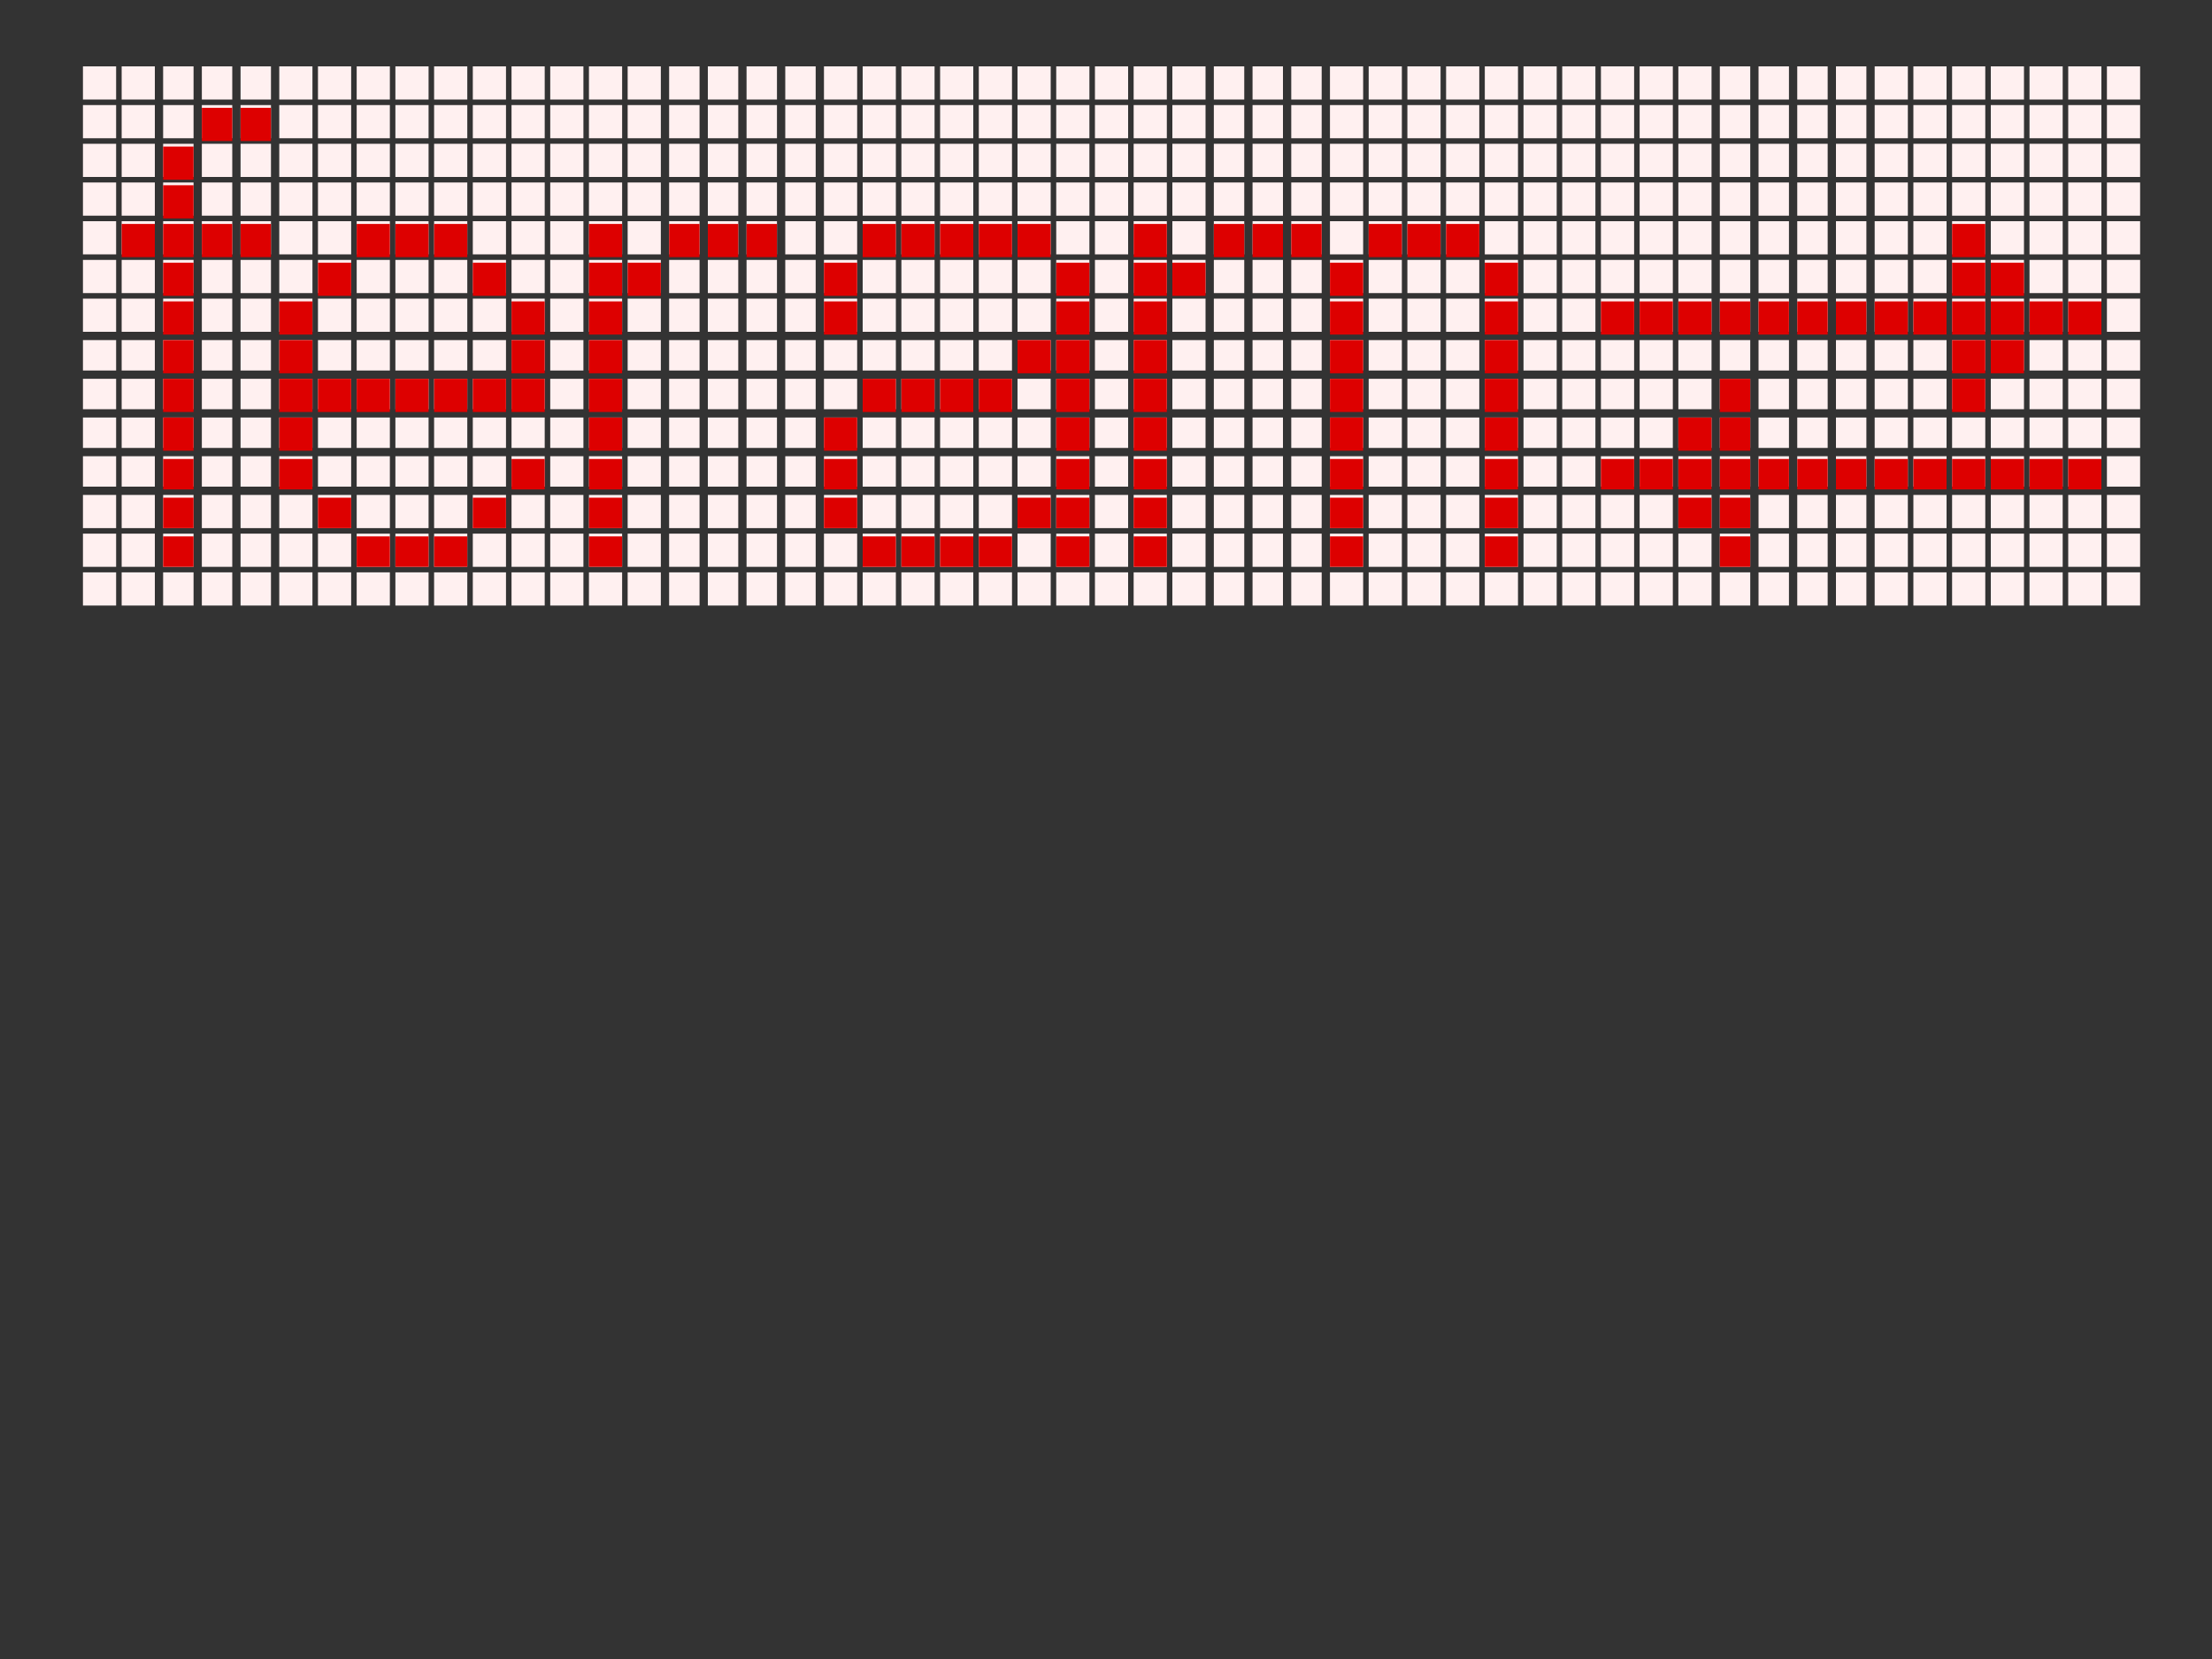<?xml version="1.0" encoding="ascii"?>
<!-- This file is the logo of feram, http://loto.sourceforge.net/feram/ .

     Copyright (C) 2013 AGEHA Inc.

     This program is free software; you can redistribute it and/or modify it
     under the terms of the GNU General Public License as published by the
     Free Software Foundation; either version 3, or (at your option) any later
     version.

     This program is distributed in the hope that it will be useful, but
     WITHOUT ANY WARRANTY; without even the implied warranty of
     MERCHANTABILITY or FITNESS FOR A PARTICULAR PURPOSE.
     See the GNU General Public License for more details.

     You should have received a copy of the GNU General Public License along
     with this program.  If not, see http://www.gnu.org/licenses/ .             -->
<!DOCTYPE svg PUBLIC "-//W3C//DTD SVG 1.1//EN" "http://www.w3.org/Graphics/SVG/1.1/DTD/svg11.dtd">
<svg version="1.1" id="layer_11" xmlns:x="http://ns.adobe.com/Extensibility/1.0/" xmlns:i="http://ns.adobe.com/AdobeIllustrator/10.0/" xmlns:graph="http://ns.adobe.com/Graphs/1.0/"
	 xmlns="http://www.w3.org/2000/svg" xmlns:xlink="http://www.w3.org/1999/xlink" x="0px" y="0px" width="800px" height="600px"
	 viewBox="0 0 800 600" enable-background="new 0 0 800 600" xml:space="preserve">
<rect x="0" y="0" width="800" height="600" fill="#333333" stroke="none"/>
<switch>
	<g i:extraneous="self">
		<rect x="44" y="38" fill="#FFF0F0" width="12" height="12"/>
		<rect x="59" y="38" fill="#FFF0F0" width="11" height="12"/>
		<rect x="73" y="38" fill="#FFF0F0" width="11" height="12"/>
		<rect x="87" y="38" fill="#FFF0F0" width="11" height="12"/>
		<rect x="101" y="38" fill="#FFF0F0" width="12" height="12"/>
		<rect x="115" y="38" fill="#FFF0F0" width="12" height="12"/>
		<rect x="129" y="38" fill="#FFF0F0" width="12" height="12"/>
		<rect x="143" y="38" fill="#FFF0F0" width="12" height="12"/>
		<rect x="157" y="38" fill="#FFF0F0" width="12" height="12"/>
		<rect x="171" y="38" fill="#FFF0F0" width="12" height="12"/>
		<rect x="185" y="38" fill="#FFF0F0" width="12" height="12"/>
		<rect x="199" y="38" fill="#FFF0F0" width="12" height="12"/>
		<rect x="213" y="38" fill="#FFF0F0" width="12" height="12"/>
		<rect x="227" y="38" fill="#FFF0F0" width="12" height="12"/>
		<rect x="242" y="38" fill="#FFF0F0" width="11" height="12"/>
		<rect x="256" y="38" fill="#FFF0F0" width="11" height="12"/>
		<rect x="270" y="38" fill="#FFF0F0" width="11" height="12"/>
		<rect x="284" y="38" fill="#FFF0F0" width="11" height="12"/>
		<rect x="298" y="38" fill="#FFF0F0" width="12" height="12"/>
		<rect x="312" y="38" fill="#FFF0F0" width="12" height="12"/>
		<rect x="326" y="38" fill="#FFF0F0" width="12" height="12"/>
		<rect x="340" y="38" fill="#FFF0F0" width="12" height="12"/>
		<rect x="354" y="38" fill="#FFF0F0" width="12" height="12"/>
		<rect x="368" y="38" fill="#FFF0F0" width="12" height="12"/>
		<rect x="382" y="38" fill="#FFF0F0" width="12" height="12"/>
		<rect x="396" y="38" fill="#FFF0F0" width="12" height="12"/>
		<rect x="410" y="38" fill="#FFF0F0" width="12" height="12"/>
		<rect x="424" y="38" fill="#FFF0F0" width="12" height="12"/>
		<rect x="439" y="38" fill="#FFF0F0" width="11" height="12"/>
		<rect x="453" y="38" fill="#FFF0F0" width="11" height="12"/>
		<rect x="467" y="38" fill="#FFF0F0" width="11" height="12"/>
		<rect x="481" y="38" fill="#FFF0F0" width="12" height="12"/>
		<rect x="495" y="38" fill="#FFF0F0" width="12" height="12"/>
		<rect x="509" y="38" fill="#FFF0F0" width="12" height="12"/>
		<rect x="523" y="38" fill="#FFF0F0" width="12" height="12"/>
		<rect x="537" y="38" fill="#FFF0F0" width="12" height="12"/>
		<rect x="551" y="38" fill="#FFF0F0" width="12" height="12"/>
		<rect x="565" y="38" fill="#FFF0F0" width="12" height="12"/>
		<rect x="579" y="38" fill="#FFF0F0" width="12" height="12"/>
		<rect x="44" y="52" fill="#FFF0F0" width="12" height="12"/>
		<rect x="59" y="52" fill="#FFF0F0" width="11" height="12"/>
		<rect x="73" y="52" fill="#FFF0F0" width="11" height="12"/>
		<rect x="87" y="52" fill="#FFF0F0" width="11" height="12"/>
		<rect x="101" y="52" fill="#FFF0F0" width="12" height="12"/>
		<rect x="115" y="52" fill="#FFF0F0" width="12" height="12"/>
		<rect x="129" y="52" fill="#FFF0F0" width="12" height="12"/>
		<rect x="143" y="52" fill="#FFF0F0" width="12" height="12"/>
		<rect x="157" y="52" fill="#FFF0F0" width="12" height="12"/>
		<rect x="171" y="52" fill="#FFF0F0" width="12" height="12"/>
		<rect x="185" y="52" fill="#FFF0F0" width="12" height="12"/>
		<rect x="199" y="52" fill="#FFF0F0" width="12" height="12"/>
		<rect x="213" y="52" fill="#FFF0F0" width="12" height="12"/>
		<rect x="227" y="52" fill="#FFF0F0" width="12" height="12"/>
		<rect x="242" y="52" fill="#FFF0F0" width="11" height="12"/>
		<rect x="256" y="52" fill="#FFF0F0" width="11" height="12"/>
		<rect x="270" y="52" fill="#FFF0F0" width="11" height="12"/>
		<rect x="284" y="52" fill="#FFF0F0" width="11" height="12"/>
		<rect x="298" y="52" fill="#FFF0F0" width="12" height="12"/>
		<rect x="312" y="52" fill="#FFF0F0" width="12" height="12"/>
		<rect x="326" y="52" fill="#FFF0F0" width="12" height="12"/>
		<rect x="340" y="52" fill="#FFF0F0" width="12" height="12"/>
		<rect x="354" y="52" fill="#FFF0F0" width="12" height="12"/>
		<rect x="368" y="52" fill="#FFF0F0" width="12" height="12"/>
		<rect x="382" y="52" fill="#FFF0F0" width="12" height="12"/>
		<rect x="396" y="52" fill="#FFF0F0" width="12" height="12"/>
		<rect x="410" y="52" fill="#FFF0F0" width="12" height="12"/>
		<rect x="424" y="52" fill="#FFF0F0" width="12" height="12"/>
		<rect x="439" y="52" fill="#FFF0F0" width="11" height="12"/>
		<rect x="453" y="52" fill="#FFF0F0" width="11" height="12"/>
		<rect x="467" y="52" fill="#FFF0F0" width="11" height="12"/>
		<rect x="481" y="52" fill="#FFF0F0" width="12" height="12"/>
		<rect x="495" y="52" fill="#FFF0F0" width="12" height="12"/>
		<rect x="509" y="52" fill="#FFF0F0" width="12" height="12"/>
		<rect x="523" y="52" fill="#FFF0F0" width="12" height="12"/>
		<rect x="537" y="52" fill="#FFF0F0" width="12" height="12"/>
		<rect x="551" y="52" fill="#FFF0F0" width="12" height="12"/>
		<rect x="565" y="52" fill="#FFF0F0" width="12" height="12"/>
		<rect x="579" y="52" fill="#FFF0F0" width="12" height="12"/>
		<rect x="44" y="66" fill="#FFF0F0" width="12" height="12"/>
		<rect x="59" y="66" fill="#FFF0F0" width="11" height="12"/>
		<rect x="73" y="66" fill="#FFF0F0" width="11" height="12"/>
		<rect x="87" y="66" fill="#FFF0F0" width="11" height="12"/>
		<rect x="101" y="66" fill="#FFF0F0" width="12" height="12"/>
		<rect x="115" y="66" fill="#FFF0F0" width="12" height="12"/>
		<rect x="129" y="66" fill="#FFF0F0" width="12" height="12"/>
		<rect x="143" y="66" fill="#FFF0F0" width="12" height="12"/>
		<rect x="157" y="66" fill="#FFF0F0" width="12" height="12"/>
		<rect x="171" y="66" fill="#FFF0F0" width="12" height="12"/>
		<rect x="185" y="66" fill="#FFF0F0" width="12" height="12"/>
		<rect x="199" y="66" fill="#FFF0F0" width="12" height="12"/>
		<rect x="213" y="66" fill="#FFF0F0" width="12" height="12"/>
		<rect x="227" y="66" fill="#FFF0F0" width="12" height="12"/>
		<rect x="242" y="66" fill="#FFF0F0" width="11" height="12"/>
		<rect x="256" y="66" fill="#FFF0F0" width="11" height="12"/>
		<rect x="270" y="66" fill="#FFF0F0" width="11" height="12"/>
		<rect x="284" y="66" fill="#FFF0F0" width="11" height="12"/>
		<rect x="298" y="66" fill="#FFF0F0" width="12" height="12"/>
		<rect x="312" y="66" fill="#FFF0F0" width="12" height="12"/>
		<rect x="326" y="66" fill="#FFF0F0" width="12" height="12"/>
		<rect x="340" y="66" fill="#FFF0F0" width="12" height="12"/>
		<rect x="354" y="66" fill="#FFF0F0" width="12" height="12"/>
		<rect x="368" y="66" fill="#FFF0F0" width="12" height="12"/>
		<rect x="382" y="66" fill="#FFF0F0" width="12" height="12"/>
		<rect x="396" y="66" fill="#FFF0F0" width="12" height="12"/>
		<rect x="410" y="66" fill="#FFF0F0" width="12" height="12"/>
		<rect x="424" y="66" fill="#FFF0F0" width="12" height="12"/>
		<rect x="439" y="66" fill="#FFF0F0" width="11" height="12"/>
		<rect x="453" y="66" fill="#FFF0F0" width="11" height="12"/>
		<rect x="467" y="66" fill="#FFF0F0" width="11" height="12"/>
		<rect x="481" y="66" fill="#FFF0F0" width="12" height="12"/>
		<rect x="495" y="66" fill="#FFF0F0" width="12" height="12"/>
		<rect x="509" y="66" fill="#FFF0F0" width="12" height="12"/>
		<rect x="523" y="66" fill="#FFF0F0" width="12" height="12"/>
		<rect x="537" y="66" fill="#FFF0F0" width="12" height="12"/>
		<rect x="551" y="66" fill="#FFF0F0" width="12" height="12"/>
		<rect x="565" y="66" fill="#FFF0F0" width="12" height="12"/>
		<rect x="579" y="66" fill="#FFF0F0" width="12" height="12"/>
		<rect x="44" y="80" fill="#FFF0F0" width="12" height="12"/>
		<rect x="59" y="80" fill="#FFF0F0" width="11" height="12"/>
		<rect x="73" y="80" fill="#FFF0F0" width="11" height="12"/>
		<rect x="87" y="80" fill="#FFF0F0" width="11" height="12"/>
		<rect x="101" y="80" fill="#FFF0F0" width="12" height="12"/>
		<rect x="115" y="80" fill="#FFF0F0" width="12" height="12"/>
		<rect x="129" y="80" fill="#FFF0F0" width="12" height="12"/>
		<rect x="143" y="80" fill="#FFF0F0" width="12" height="12"/>
		<rect x="157" y="80" fill="#FFF0F0" width="12" height="12"/>
		<rect x="171" y="80" fill="#FFF0F0" width="12" height="12"/>
		<rect x="185" y="80" fill="#FFF0F0" width="12" height="12"/>
		<rect x="199" y="80" fill="#FFF0F0" width="12" height="12"/>
		<rect x="213" y="80" fill="#FFF0F0" width="12" height="12"/>
		<rect x="227" y="80" fill="#FFF0F0" width="12" height="12"/>
		<rect x="242" y="80" fill="#FFF0F0" width="11" height="12"/>
		<rect x="256" y="80" fill="#FFF0F0" width="11" height="12"/>
		<rect x="270" y="80" fill="#FFF0F0" width="11" height="12"/>
		<rect x="284" y="80" fill="#FFF0F0" width="11" height="12"/>
		<rect x="298" y="80" fill="#FFF0F0" width="12" height="12"/>
		<rect x="312" y="80" fill="#FFF0F0" width="12" height="12"/>
		<rect x="326" y="80" fill="#FFF0F0" width="12" height="12"/>
		<rect x="340" y="80" fill="#FFF0F0" width="12" height="12"/>
		<rect x="354" y="80" fill="#FFF0F0" width="12" height="12"/>
		<rect x="368" y="80" fill="#FFF0F0" width="12" height="12"/>
		<rect x="382" y="80" fill="#FFF0F0" width="12" height="12"/>
		<rect x="396" y="80" fill="#FFF0F0" width="12" height="12"/>
		<rect x="410" y="80" fill="#FFF0F0" width="12" height="12"/>
		<rect x="424" y="80" fill="#FFF0F0" width="12" height="12"/>
		<rect x="439" y="80" fill="#FFF0F0" width="11" height="12"/>
		<rect x="453" y="80" fill="#FFF0F0" width="11" height="12"/>
		<rect x="467" y="80" fill="#FFF0F0" width="11" height="12"/>
		<rect x="481" y="80" fill="#FFF0F0" width="12" height="12"/>
		<rect x="495" y="80" fill="#FFF0F0" width="12" height="12"/>
		<rect x="509" y="80" fill="#FFF0F0" width="12" height="12"/>
		<rect x="523" y="80" fill="#FFF0F0" width="12" height="12"/>
		<rect x="537" y="80" fill="#FFF0F0" width="12" height="12"/>
		<rect x="551" y="80" fill="#FFF0F0" width="12" height="12"/>
		<rect x="565" y="80" fill="#FFF0F0" width="12" height="12"/>
		<rect x="579" y="80" fill="#FFF0F0" width="12" height="12"/>
		<rect x="44" y="94" fill="#FFF0F0" width="12" height="12"/>
		<rect x="59" y="94" fill="#FFF0F0" width="11" height="12"/>
		<rect x="73" y="94" fill="#FFF0F0" width="11" height="12"/>
		<rect x="87" y="94" fill="#FFF0F0" width="11" height="12"/>
		<rect x="101" y="94" fill="#FFF0F0" width="12" height="12"/>
		<rect x="115" y="94" fill="#FFF0F0" width="12" height="12"/>
		<rect x="129" y="94" fill="#FFF0F0" width="12" height="12"/>
		<rect x="143" y="94" fill="#FFF0F0" width="12" height="12"/>
		<rect x="157" y="94" fill="#FFF0F0" width="12" height="12"/>
		<rect x="171" y="94" fill="#FFF0F0" width="12" height="12"/>
		<rect x="185" y="94" fill="#FFF0F0" width="12" height="12"/>
		<rect x="199" y="94" fill="#FFF0F0" width="12" height="12"/>
		<rect x="213" y="94" fill="#FFF0F0" width="12" height="12"/>
		<rect x="227" y="94" fill="#FFF0F0" width="12" height="12"/>
		<rect x="242" y="94" fill="#FFF0F0" width="11" height="12"/>
		<rect x="256" y="94" fill="#FFF0F0" width="11" height="12"/>
		<rect x="270" y="94" fill="#FFF0F0" width="11" height="12"/>
		<rect x="284" y="94" fill="#FFF0F0" width="11" height="12"/>
		<rect x="298" y="94" fill="#FFF0F0" width="12" height="12"/>
		<rect x="312" y="94" fill="#FFF0F0" width="12" height="12"/>
		<rect x="326" y="94" fill="#FFF0F0" width="12" height="12"/>
		<rect x="340" y="94" fill="#FFF0F0" width="12" height="12"/>
		<rect x="354" y="94" fill="#FFF0F0" width="12" height="12"/>
		<rect x="368" y="94" fill="#FFF0F0" width="12" height="12"/>
		<rect x="382" y="94" fill="#FFF0F0" width="12" height="12"/>
		<rect x="396" y="94" fill="#FFF0F0" width="12" height="12"/>
		<rect x="410" y="94" fill="#FFF0F0" width="12" height="12"/>
		<rect x="424" y="94" fill="#FFF0F0" width="12" height="12"/>
		<rect x="439" y="94" fill="#FFF0F0" width="11" height="12"/>
		<rect x="453" y="94" fill="#FFF0F0" width="11" height="12"/>
		<rect x="467" y="94" fill="#FFF0F0" width="11" height="12"/>
		<rect x="481" y="94" fill="#FFF0F0" width="12" height="12"/>
		<rect x="495" y="94" fill="#FFF0F0" width="12" height="12"/>
		<rect x="509" y="94" fill="#FFF0F0" width="12" height="12"/>
		<rect x="523" y="94" fill="#FFF0F0" width="12" height="12"/>
		<rect x="537" y="94" fill="#FFF0F0" width="12" height="12"/>
		<rect x="551" y="94" fill="#FFF0F0" width="12" height="12"/>
		<rect x="565" y="94" fill="#FFF0F0" width="12" height="12"/>
		<rect x="579" y="94" fill="#FFF0F0" width="12" height="12"/>
		<rect x="44" y="108" fill="#FFF0F0" width="12" height="12"/>
		<rect x="59" y="108" fill="#FFF0F0" width="11" height="12"/>
		<rect x="73" y="108" fill="#FFF0F0" width="11" height="12"/>
		<rect x="87" y="108" fill="#FFF0F0" width="11" height="12"/>
		<rect x="101" y="108" fill="#FFF0F0" width="12" height="12"/>
		<rect x="115" y="108" fill="#FFF0F0" width="12" height="12"/>
		<rect x="129" y="108" fill="#FFF0F0" width="12" height="12"/>
		<rect x="143" y="108" fill="#FFF0F0" width="12" height="12"/>
		<rect x="157" y="108" fill="#FFF0F0" width="12" height="12"/>
		<rect x="171" y="108" fill="#FFF0F0" width="12" height="12"/>
		<rect x="185" y="108" fill="#FFF0F0" width="12" height="12"/>
		<rect x="199" y="108" fill="#FFF0F0" width="12" height="12"/>
		<rect x="213" y="108" fill="#FFF0F0" width="12" height="12"/>
		<rect x="227" y="108" fill="#FFF0F0" width="12" height="12"/>
		<rect x="242" y="108" fill="#FFF0F0" width="11" height="12"/>
		<rect x="256" y="108" fill="#FFF0F0" width="11" height="12"/>
		<rect x="270" y="108" fill="#FFF0F0" width="11" height="12"/>
		<rect x="284" y="108" fill="#FFF0F0" width="11" height="12"/>
		<rect x="298" y="108" fill="#FFF0F0" width="12" height="12"/>
		<rect x="312" y="108" fill="#FFF0F0" width="12" height="12"/>
		<rect x="326" y="108" fill="#FFF0F0" width="12" height="12"/>
		<rect x="340" y="108" fill="#FFF0F0" width="12" height="12"/>
		<rect x="354" y="108" fill="#FFF0F0" width="12" height="12"/>
		<rect x="368" y="108" fill="#FFF0F0" width="12" height="12"/>
		<rect x="382" y="108" fill="#FFF0F0" width="12" height="12"/>
		<rect x="396" y="108" fill="#FFF0F0" width="12" height="12"/>
		<rect x="410" y="108" fill="#FFF0F0" width="12" height="12"/>
		<rect x="424" y="108" fill="#FFF0F0" width="12" height="12"/>
		<rect x="439" y="108" fill="#FFF0F0" width="11" height="12"/>
		<rect x="453" y="108" fill="#FFF0F0" width="11" height="12"/>
		<rect x="467" y="108" fill="#FFF0F0" width="11" height="12"/>
		<rect x="481" y="108" fill="#FFF0F0" width="12" height="12"/>
		<rect x="495" y="108" fill="#FFF0F0" width="12" height="12"/>
		<rect x="509" y="108" fill="#FFF0F0" width="12" height="12"/>
		<rect x="523" y="108" fill="#FFF0F0" width="12" height="12"/>
		<rect x="537" y="108" fill="#FFF0F0" width="12" height="12"/>
		<rect x="551" y="108" fill="#FFF0F0" width="12" height="12"/>
		<rect x="565" y="108" fill="#FFF0F0" width="12" height="12"/>
		<rect x="579" y="108" fill="#FFF0F0" width="12" height="12"/>
		<rect x="44" y="123" fill="#FFF0F0" width="12" height="11"/>
		<rect x="59" y="123" fill="#FFF0F0" width="11" height="11"/>
		<rect x="73" y="123" fill="#FFF0F0" width="11" height="11"/>
		<rect x="87" y="123" fill="#FFF0F0" width="11" height="11"/>
		<rect x="101" y="123" fill="#FFF0F0" width="12" height="11"/>
		<rect x="115" y="123" fill="#FFF0F0" width="12" height="11"/>
		<rect x="129" y="123" fill="#FFF0F0" width="12" height="11"/>
		<rect x="143" y="123" fill="#FFF0F0" width="12" height="11"/>
		<rect x="157" y="123" fill="#FFF0F0" width="12" height="11"/>
		<rect x="171" y="123" fill="#FFF0F0" width="12" height="11"/>
		<rect x="185" y="123" fill="#FFF0F0" width="12" height="11"/>
		<rect x="199" y="123" fill="#FFF0F0" width="12" height="11"/>
		<rect x="213" y="123" fill="#FFF0F0" width="12" height="11"/>
		<rect x="227" y="123" fill="#FFF0F0" width="12" height="11"/>
		<rect x="242" y="123" fill="#FFF0F0" width="11" height="11"/>
		<rect x="256" y="123" fill="#FFF0F0" width="11" height="11"/>
		<rect x="270" y="123" fill="#FFF0F0" width="11" height="11"/>
		<rect x="284" y="123" fill="#FFF0F0" width="11" height="11"/>
		<rect x="298" y="123" fill="#FFF0F0" width="12" height="11"/>
		<rect x="312" y="123" fill="#FFF0F0" width="12" height="11"/>
		<rect x="326" y="123" fill="#FFF0F0" width="12" height="11"/>
		<rect x="340" y="123" fill="#FFF0F0" width="12" height="11"/>
		<rect x="354" y="123" fill="#FFF0F0" width="12" height="11"/>
		<rect x="368" y="123" fill="#FFF0F0" width="12" height="11"/>
		<rect x="382" y="123" fill="#FFF0F0" width="12" height="11"/>
		<rect x="396" y="123" fill="#FFF0F0" width="12" height="11"/>
		<rect x="410" y="123" fill="#FFF0F0" width="12" height="11"/>
		<rect x="424" y="123" fill="#FFF0F0" width="12" height="11"/>
		<rect x="439" y="123" fill="#FFF0F0" width="11" height="11"/>
		<rect x="453" y="123" fill="#FFF0F0" width="11" height="11"/>
		<rect x="467" y="123" fill="#FFF0F0" width="11" height="11"/>
		<rect x="481" y="123" fill="#FFF0F0" width="12" height="11"/>
		<rect x="495" y="123" fill="#FFF0F0" width="12" height="11"/>
		<rect x="509" y="123" fill="#FFF0F0" width="12" height="11"/>
		<rect x="523" y="123" fill="#FFF0F0" width="12" height="11"/>
		<rect x="537" y="123" fill="#FFF0F0" width="12" height="11"/>
		<rect x="551" y="123" fill="#FFF0F0" width="12" height="11"/>
		<rect x="565" y="123" fill="#FFF0F0" width="12" height="11"/>
		<rect x="579" y="123" fill="#FFF0F0" width="12" height="11"/>
		<rect x="44" y="137" fill="#FFF0F0" width="12" height="11"/>
		<rect x="59" y="137" fill="#FFF0F0" width="11" height="11"/>
		<rect x="73" y="137" fill="#FFF0F0" width="11" height="11"/>
		<rect x="87" y="137" fill="#FFF0F0" width="11" height="11"/>
		<rect x="101" y="137" fill="#FFF0F0" width="12" height="11"/>
		<rect x="115" y="137" fill="#FFF0F0" width="12" height="11"/>
		<rect x="129" y="137" fill="#FFF0F0" width="12" height="11"/>
		<rect x="143" y="137" fill="#FFF0F0" width="12" height="11"/>
		<rect x="157" y="137" fill="#FFF0F0" width="12" height="11"/>
		<rect x="171" y="137" fill="#FFF0F0" width="12" height="11"/>
		<rect x="185" y="137" fill="#FFF0F0" width="12" height="11"/>
		<rect x="199" y="137" fill="#FFF0F0" width="12" height="11"/>
		<rect x="213" y="137" fill="#FFF0F0" width="12" height="11"/>
		<rect x="227" y="137" fill="#FFF0F0" width="12" height="11"/>
		<rect x="242" y="137" fill="#FFF0F0" width="11" height="11"/>
		<rect x="256" y="137" fill="#FFF0F0" width="11" height="11"/>
		<rect x="270" y="137" fill="#FFF0F0" width="11" height="11"/>
		<rect x="284" y="137" fill="#FFF0F0" width="11" height="11"/>
		<rect x="298" y="137" fill="#FFF0F0" width="12" height="11"/>
		<rect x="312" y="137" fill="#FFF0F0" width="12" height="11"/>
		<rect x="326" y="137" fill="#FFF0F0" width="12" height="11"/>
		<rect x="340" y="137" fill="#FFF0F0" width="12" height="11"/>
		<rect x="354" y="137" fill="#FFF0F0" width="12" height="11"/>
		<rect x="368" y="137" fill="#FFF0F0" width="12" height="11"/>
		<rect x="382" y="137" fill="#FFF0F0" width="12" height="11"/>
		<rect x="396" y="137" fill="#FFF0F0" width="12" height="11"/>
		<rect x="410" y="137" fill="#FFF0F0" width="12" height="11"/>
		<rect x="424" y="137" fill="#FFF0F0" width="12" height="11"/>
		<rect x="439" y="137" fill="#FFF0F0" width="11" height="11"/>
		<rect x="453" y="137" fill="#FFF0F0" width="11" height="11"/>
		<rect x="467" y="137" fill="#FFF0F0" width="11" height="11"/>
		<rect x="481" y="137" fill="#FFF0F0" width="12" height="11"/>
		<rect x="495" y="137" fill="#FFF0F0" width="12" height="11"/>
		<rect x="509" y="137" fill="#FFF0F0" width="12" height="11"/>
		<rect x="523" y="137" fill="#FFF0F0" width="12" height="11"/>
		<rect x="537" y="137" fill="#FFF0F0" width="12" height="11"/>
		<rect x="551" y="137" fill="#FFF0F0" width="12" height="11"/>
		<rect x="565" y="137" fill="#FFF0F0" width="12" height="11"/>
		<rect x="579" y="137" fill="#FFF0F0" width="12" height="11"/>
		<rect x="44" y="151" fill="#FFF0F0" width="12" height="11"/>
		<rect x="59" y="151" fill="#FFF0F0" width="11" height="11"/>
		<rect x="73" y="151" fill="#FFF0F0" width="11" height="11"/>
		<rect x="87" y="151" fill="#FFF0F0" width="11" height="11"/>
		<rect x="101" y="151" fill="#FFF0F0" width="12" height="11"/>
		<rect x="115" y="151" fill="#FFF0F0" width="12" height="11"/>
		<rect x="129" y="151" fill="#FFF0F0" width="12" height="11"/>
		<rect x="143" y="151" fill="#FFF0F0" width="12" height="11"/>
		<rect x="157" y="151" fill="#FFF0F0" width="12" height="11"/>
		<rect x="171" y="151" fill="#FFF0F0" width="12" height="11"/>
		<rect x="185" y="151" fill="#FFF0F0" width="12" height="11"/>
		<rect x="199" y="151" fill="#FFF0F0" width="12" height="11"/>
		<rect x="213" y="151" fill="#FFF0F0" width="12" height="11"/>
		<rect x="227" y="151" fill="#FFF0F0" width="12" height="11"/>
		<rect x="242" y="151" fill="#FFF0F0" width="11" height="11"/>
		<rect x="256" y="151" fill="#FFF0F0" width="11" height="11"/>
		<rect x="270" y="151" fill="#FFF0F0" width="11" height="11"/>
		<rect x="284" y="151" fill="#FFF0F0" width="11" height="11"/>
		<rect x="298" y="151" fill="#FFF0F0" width="12" height="11"/>
		<rect x="312" y="151" fill="#FFF0F0" width="12" height="11"/>
		<rect x="326" y="151" fill="#FFF0F0" width="12" height="11"/>
		<rect x="340" y="151" fill="#FFF0F0" width="12" height="11"/>
		<rect x="354" y="151" fill="#FFF0F0" width="12" height="11"/>
		<rect x="368" y="151" fill="#FFF0F0" width="12" height="11"/>
		<rect x="382" y="151" fill="#FFF0F0" width="12" height="11"/>
		<rect x="396" y="151" fill="#FFF0F0" width="12" height="11"/>
		<rect x="410" y="151" fill="#FFF0F0" width="12" height="11"/>
		<rect x="424" y="151" fill="#FFF0F0" width="12" height="11"/>
		<rect x="439" y="151" fill="#FFF0F0" width="11" height="11"/>
		<rect x="453" y="151" fill="#FFF0F0" width="11" height="11"/>
		<rect x="467" y="151" fill="#FFF0F0" width="11" height="11"/>
		<rect x="481" y="151" fill="#FFF0F0" width="12" height="11"/>
		<rect x="495" y="151" fill="#FFF0F0" width="12" height="11"/>
		<rect x="509" y="151" fill="#FFF0F0" width="12" height="11"/>
		<rect x="523" y="151" fill="#FFF0F0" width="12" height="11"/>
		<rect x="537" y="151" fill="#FFF0F0" width="12" height="11"/>
		<rect x="551" y="151" fill="#FFF0F0" width="12" height="11"/>
		<rect x="565" y="151" fill="#FFF0F0" width="12" height="11"/>
		<rect x="579" y="151" fill="#FFF0F0" width="12" height="11"/>
		<rect x="44" y="165" fill="#FFF0F0" width="12" height="11"/>
		<rect x="59" y="165" fill="#FFF0F0" width="11" height="11"/>
		<rect x="73" y="165" fill="#FFF0F0" width="11" height="11"/>
		<rect x="87" y="165" fill="#FFF0F0" width="11" height="11"/>
		<rect x="101" y="165" fill="#FFF0F0" width="12" height="11"/>
		<rect x="115" y="165" fill="#FFF0F0" width="12" height="11"/>
		<rect x="129" y="165" fill="#FFF0F0" width="12" height="11"/>
		<rect x="143" y="165" fill="#FFF0F0" width="12" height="11"/>
		<rect x="157" y="165" fill="#FFF0F0" width="12" height="11"/>
		<rect x="171" y="165" fill="#FFF0F0" width="12" height="11"/>
		<rect x="185" y="165" fill="#FFF0F0" width="12" height="11"/>
		<rect x="199" y="165" fill="#FFF0F0" width="12" height="11"/>
		<rect x="213" y="165" fill="#FFF0F0" width="12" height="11"/>
		<rect x="227" y="165" fill="#FFF0F0" width="12" height="11"/>
		<rect x="242" y="165" fill="#FFF0F0" width="11" height="11"/>
		<rect x="256" y="165" fill="#FFF0F0" width="11" height="11"/>
		<rect x="270" y="165" fill="#FFF0F0" width="11" height="11"/>
		<rect x="284" y="165" fill="#FFF0F0" width="11" height="11"/>
		<rect x="298" y="165" fill="#FFF0F0" width="12" height="11"/>
		<rect x="312" y="165" fill="#FFF0F0" width="12" height="11"/>
		<rect x="326" y="165" fill="#FFF0F0" width="12" height="11"/>
		<rect x="340" y="165" fill="#FFF0F0" width="12" height="11"/>
		<rect x="354" y="165" fill="#FFF0F0" width="12" height="11"/>
		<rect x="368" y="165" fill="#FFF0F0" width="12" height="11"/>
		<rect x="382" y="165" fill="#FFF0F0" width="12" height="11"/>
		<rect x="396" y="165" fill="#FFF0F0" width="12" height="11"/>
		<rect x="410" y="165" fill="#FFF0F0" width="12" height="11"/>
		<rect x="424" y="165" fill="#FFF0F0" width="12" height="11"/>
		<rect x="439" y="165" fill="#FFF0F0" width="11" height="11"/>
		<rect x="453" y="165" fill="#FFF0F0" width="11" height="11"/>
		<rect x="467" y="165" fill="#FFF0F0" width="11" height="11"/>
		<rect x="481" y="165" fill="#FFF0F0" width="12" height="11"/>
		<rect x="495" y="165" fill="#FFF0F0" width="12" height="11"/>
		<rect x="509" y="165" fill="#FFF0F0" width="12" height="11"/>
		<rect x="523" y="165" fill="#FFF0F0" width="12" height="11"/>
		<rect x="537" y="165" fill="#FFF0F0" width="12" height="11"/>
		<rect x="551" y="165" fill="#FFF0F0" width="12" height="11"/>
		<rect x="565" y="165" fill="#FFF0F0" width="12" height="11"/>
		<rect x="579" y="165" fill="#FFF0F0" width="12" height="11"/>
		<rect x="44" y="179" fill="#FFF0F0" width="12" height="12"/>
		<rect x="59" y="179" fill="#FFF0F0" width="11" height="12"/>
		<rect x="73" y="179" fill="#FFF0F0" width="11" height="12"/>
		<rect x="87" y="179" fill="#FFF0F0" width="11" height="12"/>
		<rect x="101" y="179" fill="#FFF0F0" width="12" height="12"/>
		<rect x="115" y="179" fill="#FFF0F0" width="12" height="12"/>
		<rect x="129" y="179" fill="#FFF0F0" width="12" height="12"/>
		<rect x="143" y="179" fill="#FFF0F0" width="12" height="12"/>
		<rect x="157" y="179" fill="#FFF0F0" width="12" height="12"/>
		<rect x="171" y="179" fill="#FFF0F0" width="12" height="12"/>
		<rect x="185" y="179" fill="#FFF0F0" width="12" height="12"/>
		<rect x="199" y="179" fill="#FFF0F0" width="12" height="12"/>
		<rect x="213" y="179" fill="#FFF0F0" width="12" height="12"/>
		<rect x="227" y="179" fill="#FFF0F0" width="12" height="12"/>
		<rect x="242" y="179" fill="#FFF0F0" width="11" height="12"/>
		<rect x="256" y="179" fill="#FFF0F0" width="11" height="12"/>
		<rect x="270" y="179" fill="#FFF0F0" width="11" height="12"/>
		<rect x="284" y="179" fill="#FFF0F0" width="11" height="12"/>
		<rect x="298" y="179" fill="#FFF0F0" width="12" height="12"/>
		<rect x="312" y="179" fill="#FFF0F0" width="12" height="12"/>
		<rect x="326" y="179" fill="#FFF0F0" width="12" height="12"/>
		<rect x="340" y="179" fill="#FFF0F0" width="12" height="12"/>
		<rect x="354" y="179" fill="#FFF0F0" width="12" height="12"/>
		<rect x="368" y="179" fill="#FFF0F0" width="12" height="12"/>
		<rect x="382" y="179" fill="#FFF0F0" width="12" height="12"/>
		<rect x="396" y="179" fill="#FFF0F0" width="12" height="12"/>
		<rect x="410" y="179" fill="#FFF0F0" width="12" height="12"/>
		<rect x="424" y="179" fill="#FFF0F0" width="12" height="12"/>
		<rect x="439" y="179" fill="#FFF0F0" width="11" height="12"/>
		<rect x="453" y="179" fill="#FFF0F0" width="11" height="12"/>
		<rect x="467" y="179" fill="#FFF0F0" width="11" height="12"/>
		<rect x="481" y="179" fill="#FFF0F0" width="12" height="12"/>
		<rect x="495" y="179" fill="#FFF0F0" width="12" height="12"/>
		<rect x="509" y="179" fill="#FFF0F0" width="12" height="12"/>
		<rect x="523" y="179" fill="#FFF0F0" width="12" height="12"/>
		<rect x="537" y="179" fill="#FFF0F0" width="12" height="12"/>
		<rect x="551" y="179" fill="#FFF0F0" width="12" height="12"/>
		<rect x="565" y="179" fill="#FFF0F0" width="12" height="12"/>
		<rect x="579" y="179" fill="#FFF0F0" width="12" height="12"/>
		<rect x="44" y="193" fill="#FFF0F0" width="12" height="12"/>
		<rect x="59" y="193" fill="#FFF0F0" width="11" height="12"/>
		<rect x="73" y="193" fill="#FFF0F0" width="11" height="12"/>
		<rect x="87" y="193" fill="#FFF0F0" width="11" height="12"/>
		<rect x="101" y="193" fill="#FFF0F0" width="12" height="12"/>
		<rect x="115" y="193" fill="#FFF0F0" width="12" height="12"/>
		<rect x="129" y="193" fill="#FFF0F0" width="12" height="12"/>
		<rect x="143" y="193" fill="#FFF0F0" width="12" height="12"/>
		<rect x="157" y="193" fill="#FFF0F0" width="12" height="12"/>
		<rect x="171" y="193" fill="#FFF0F0" width="12" height="12"/>
		<rect x="185" y="193" fill="#FFF0F0" width="12" height="12"/>
		<rect x="199" y="193" fill="#FFF0F0" width="12" height="12"/>
		<rect x="213" y="193" fill="#FFF0F0" width="12" height="12"/>
		<rect x="227" y="193" fill="#FFF0F0" width="12" height="12"/>
		<rect x="242" y="193" fill="#FFF0F0" width="11" height="12"/>
		<rect x="256" y="193" fill="#FFF0F0" width="11" height="12"/>
		<rect x="270" y="193" fill="#FFF0F0" width="11" height="12"/>
		<rect x="284" y="193" fill="#FFF0F0" width="11" height="12"/>
		<rect x="298" y="193" fill="#FFF0F0" width="12" height="12"/>
		<rect x="312" y="193" fill="#FFF0F0" width="12" height="12"/>
		<rect x="326" y="193" fill="#FFF0F0" width="12" height="12"/>
		<rect x="340" y="193" fill="#FFF0F0" width="12" height="12"/>
		<rect x="354" y="193" fill="#FFF0F0" width="12" height="12"/>
		<rect x="368" y="193" fill="#FFF0F0" width="12" height="12"/>
		<rect x="382" y="193" fill="#FFF0F0" width="12" height="12"/>
		<rect x="396" y="193" fill="#FFF0F0" width="12" height="12"/>
		<rect x="410" y="193" fill="#FFF0F0" width="12" height="12"/>
		<rect x="424" y="193" fill="#FFF0F0" width="12" height="12"/>
		<rect x="439" y="193" fill="#FFF0F0" width="11" height="12"/>
		<rect x="453" y="193" fill="#FFF0F0" width="11" height="12"/>
		<rect x="467" y="193" fill="#FFF0F0" width="11" height="12"/>
		<rect x="481" y="193" fill="#FFF0F0" width="12" height="12"/>
		<rect x="495" y="193" fill="#FFF0F0" width="12" height="12"/>
		<rect x="509" y="193" fill="#FFF0F0" width="12" height="12"/>
		<rect x="523" y="193" fill="#FFF0F0" width="12" height="12"/>
		<rect x="537" y="193" fill="#FFF0F0" width="12" height="12"/>
		<rect x="551" y="193" fill="#FFF0F0" width="12" height="12"/>
		<rect x="565" y="193" fill="#FFF0F0" width="12" height="12"/>
		<rect x="579" y="193" fill="#FFF0F0" width="12" height="12"/>
		<rect x="593" y="38" fill="#FFF0F0" width="12" height="12"/>
		<rect x="593" y="52" fill="#FFF0F0" width="12" height="12"/>
		<rect x="593" y="66" fill="#FFF0F0" width="12" height="12"/>
		<rect x="593" y="80" fill="#FFF0F0" width="12" height="12"/>
		<rect x="593" y="94" fill="#FFF0F0" width="12" height="12"/>
		<rect x="593" y="108" fill="#FFF0F0" width="12" height="12"/>
		<rect x="593" y="123" fill="#FFF0F0" width="12" height="11"/>
		<rect x="593" y="137" fill="#FFF0F0" width="12" height="11"/>
		<rect x="593" y="151" fill="#FFF0F0" width="12" height="11"/>
		<rect x="593" y="165" fill="#FFF0F0" width="12" height="11"/>
		<rect x="593" y="179" fill="#FFF0F0" width="12" height="12"/>
		<rect x="593" y="193" fill="#FFF0F0" width="12" height="12"/>
		<rect x="607" y="38" fill="#FFF0F0" width="12" height="12"/>
		<rect x="607" y="52" fill="#FFF0F0" width="12" height="12"/>
		<rect x="607" y="66" fill="#FFF0F0" width="12" height="12"/>
		<rect x="607" y="80" fill="#FFF0F0" width="12" height="12"/>
		<rect x="607" y="94" fill="#FFF0F0" width="12" height="12"/>
		<rect x="607" y="108" fill="#FFF0F0" width="12" height="12"/>
		<rect x="607" y="123" fill="#FFF0F0" width="12" height="11"/>
		<rect x="607" y="137" fill="#FFF0F0" width="12" height="11"/>
		<rect x="607" y="151" fill="#FFF0F0" width="12" height="11"/>
		<rect x="607" y="165" fill="#FFF0F0" width="12" height="11"/>
		<rect x="607" y="179" fill="#FFF0F0" width="12" height="12"/>
		<rect x="607" y="193" fill="#FFF0F0" width="12" height="12"/>
		<rect x="622" y="38" fill="#FFF0F0" width="11" height="12"/>
		<rect x="622" y="52" fill="#FFF0F0" width="11" height="12"/>
		<rect x="622" y="66" fill="#FFF0F0" width="11" height="12"/>
		<rect x="622" y="80" fill="#FFF0F0" width="11" height="12"/>
		<rect x="622" y="94" fill="#FFF0F0" width="11" height="12"/>
		<rect x="622" y="108" fill="#FFF0F0" width="11" height="12"/>
		<rect x="622" y="123" fill="#FFF0F0" width="11" height="11"/>
		<rect x="622" y="137" fill="#FFF0F0" width="11" height="11"/>
		<rect x="622" y="151" fill="#FFF0F0" width="11" height="11"/>
		<rect x="622" y="165" fill="#FFF0F0" width="11" height="11"/>
		<rect x="622" y="179" fill="#FFF0F0" width="11" height="12"/>
		<rect x="622" y="193" fill="#FFF0F0" width="11" height="12"/>
		<rect x="636" y="38" fill="#FFF0F0" width="11" height="12"/>
		<rect x="636" y="52" fill="#FFF0F0" width="11" height="12"/>
		<rect x="636" y="66" fill="#FFF0F0" width="11" height="12"/>
		<rect x="636" y="80" fill="#FFF0F0" width="11" height="12"/>
		<rect x="636" y="94" fill="#FFF0F0" width="11" height="12"/>
		<rect x="636" y="108" fill="#FFF0F0" width="11" height="12"/>
		<rect x="636" y="123" fill="#FFF0F0" width="11" height="11"/>
		<rect x="636" y="137" fill="#FFF0F0" width="11" height="11"/>
		<rect x="636" y="151" fill="#FFF0F0" width="11" height="11"/>
		<rect x="636" y="165" fill="#FFF0F0" width="11" height="11"/>
		<rect x="636" y="179" fill="#FFF0F0" width="11" height="12"/>
		<rect x="636" y="193" fill="#FFF0F0" width="11" height="12"/>
		<rect x="650" y="38" fill="#FFF0F0" width="11" height="12"/>
		<rect x="650" y="52" fill="#FFF0F0" width="11" height="12"/>
		<rect x="650" y="66" fill="#FFF0F0" width="11" height="12"/>
		<rect x="650" y="80" fill="#FFF0F0" width="11" height="12"/>
		<rect x="650" y="94" fill="#FFF0F0" width="11" height="12"/>
		<rect x="650" y="108" fill="#FFF0F0" width="11" height="12"/>
		<rect x="650" y="123" fill="#FFF0F0" width="11" height="11"/>
		<rect x="650" y="137" fill="#FFF0F0" width="11" height="11"/>
		<rect x="650" y="151" fill="#FFF0F0" width="11" height="11"/>
		<rect x="650" y="165" fill="#FFF0F0" width="11" height="11"/>
		<rect x="650" y="179" fill="#FFF0F0" width="11" height="12"/>
		<rect x="650" y="193" fill="#FFF0F0" width="11" height="12"/>
		<rect x="664" y="38" fill="#FFF0F0" width="11" height="12"/>
		<rect x="664" y="52" fill="#FFF0F0" width="11" height="12"/>
		<rect x="664" y="66" fill="#FFF0F0" width="11" height="12"/>
		<rect x="664" y="80" fill="#FFF0F0" width="11" height="12"/>
		<rect x="664" y="94" fill="#FFF0F0" width="11" height="12"/>
		<rect x="664" y="108" fill="#FFF0F0" width="11" height="12"/>
		<rect x="664" y="123" fill="#FFF0F0" width="11" height="11"/>
		<rect x="664" y="137" fill="#FFF0F0" width="11" height="11"/>
		<rect x="664" y="151" fill="#FFF0F0" width="11" height="11"/>
		<rect x="664" y="165" fill="#FFF0F0" width="11" height="11"/>
		<rect x="664" y="179" fill="#FFF0F0" width="11" height="12"/>
		<rect x="664" y="193" fill="#FFF0F0" width="11" height="12"/>
		<rect x="678" y="38" fill="#FFF0F0" width="12" height="12"/>
		<rect x="678" y="52" fill="#FFF0F0" width="12" height="12"/>
		<rect x="678" y="66" fill="#FFF0F0" width="12" height="12"/>
		<rect x="678" y="80" fill="#FFF0F0" width="12" height="12"/>
		<rect x="678" y="94" fill="#FFF0F0" width="12" height="12"/>
		<rect x="678" y="108" fill="#FFF0F0" width="12" height="12"/>
		<rect x="678" y="123" fill="#FFF0F0" width="12" height="11"/>
		<rect x="678" y="137" fill="#FFF0F0" width="12" height="11"/>
		<rect x="678" y="151" fill="#FFF0F0" width="12" height="11"/>
		<rect x="678" y="165" fill="#FFF0F0" width="12" height="11"/>
		<rect x="678" y="179" fill="#FFF0F0" width="12" height="12"/>
		<rect x="678" y="193" fill="#FFF0F0" width="12" height="12"/>
		<rect x="692" y="38" fill="#FFF0F0" width="12" height="12"/>
		<rect x="692" y="52" fill="#FFF0F0" width="12" height="12"/>
		<rect x="692" y="66" fill="#FFF0F0" width="12" height="12"/>
		<rect x="692" y="80" fill="#FFF0F0" width="12" height="12"/>
		<rect x="692" y="94" fill="#FFF0F0" width="12" height="12"/>
		<rect x="692" y="108" fill="#FFF0F0" width="12" height="12"/>
		<rect x="692" y="123" fill="#FFF0F0" width="12" height="11"/>
		<rect x="692" y="137" fill="#FFF0F0" width="12" height="11"/>
		<rect x="692" y="151" fill="#FFF0F0" width="12" height="11"/>
		<rect x="692" y="165" fill="#FFF0F0" width="12" height="11"/>
		<rect x="692" y="179" fill="#FFF0F0" width="12" height="12"/>
		<rect x="692" y="193" fill="#FFF0F0" width="12" height="12"/>
		<rect x="706" y="38" fill="#FFF0F0" width="12" height="12"/>
		<rect x="706" y="52" fill="#FFF0F0" width="12" height="12"/>
		<rect x="706" y="66" fill="#FFF0F0" width="12" height="12"/>
		<rect x="706" y="80" fill="#FFF0F0" width="12" height="12"/>
		<rect x="706" y="94" fill="#FFF0F0" width="12" height="12"/>
		<rect x="706" y="108" fill="#FFF0F0" width="12" height="12"/>
		<rect x="706" y="123" fill="#FFF0F0" width="12" height="11"/>
		<rect x="706" y="137" fill="#FFF0F0" width="12" height="11"/>
		<rect x="706" y="151" fill="#FFF0F0" width="12" height="11"/>
		<rect x="706" y="165" fill="#FFF0F0" width="12" height="11"/>
		<rect x="706" y="179" fill="#FFF0F0" width="12" height="12"/>
		<rect x="706" y="193" fill="#FFF0F0" width="12" height="12"/>
		<rect x="720" y="38" fill="#FFF0F0" width="12" height="12"/>
		<rect x="720" y="52" fill="#FFF0F0" width="12" height="12"/>
		<rect x="720" y="66" fill="#FFF0F0" width="12" height="12"/>
		<rect x="720" y="80" fill="#FFF0F0" width="12" height="12"/>
		<rect x="720" y="94" fill="#FFF0F0" width="12" height="12"/>
		<rect x="720" y="108" fill="#FFF0F0" width="12" height="12"/>
		<rect x="720" y="123" fill="#FFF0F0" width="12" height="11"/>
		<rect x="720" y="137" fill="#FFF0F0" width="12" height="11"/>
		<rect x="720" y="151" fill="#FFF0F0" width="12" height="11"/>
		<rect x="720" y="165" fill="#FFF0F0" width="12" height="11"/>
		<rect x="720" y="179" fill="#FFF0F0" width="12" height="12"/>
		<rect x="720" y="193" fill="#FFF0F0" width="12" height="12"/>
		<rect x="734" y="38" fill="#FFF0F0" width="12" height="12"/>
		<rect x="734" y="52" fill="#FFF0F0" width="12" height="12"/>
		<rect x="734" y="66" fill="#FFF0F0" width="12" height="12"/>
		<rect x="734" y="80" fill="#FFF0F0" width="12" height="12"/>
		<rect x="734" y="94" fill="#FFF0F0" width="12" height="12"/>
		<rect x="734" y="108" fill="#FFF0F0" width="12" height="12"/>
		<rect x="734" y="123" fill="#FFF0F0" width="12" height="11"/>
		<rect x="734" y="137" fill="#FFF0F0" width="12" height="11"/>
		<rect x="734" y="151" fill="#FFF0F0" width="12" height="11"/>
		<rect x="734" y="165" fill="#FFF0F0" width="12" height="11"/>
		<rect x="734" y="179" fill="#FFF0F0" width="12" height="12"/>
		<rect x="734" y="193" fill="#FFF0F0" width="12" height="12"/>
		<rect x="748" y="38" fill="#FFF0F0" width="12" height="12"/>
		<rect x="44" y="24" fill="#FFF0F0" width="12" height="12"/>
		<rect x="59" y="24" fill="#FFF0F0" width="11" height="12"/>
		<rect x="73" y="24" fill="#FFF0F0" width="11" height="12"/>
		<rect x="87" y="24" fill="#FFF0F0" width="11" height="12"/>
		<rect x="101" y="24" fill="#FFF0F0" width="12" height="12"/>
		<rect x="115" y="24" fill="#FFF0F0" width="12" height="12"/>
		<rect x="129" y="24" fill="#FFF0F0" width="12" height="12"/>
		<rect x="143" y="24" fill="#FFF0F0" width="12" height="12"/>
		<rect x="157" y="24" fill="#FFF0F0" width="12" height="12"/>
		<rect x="171" y="24" fill="#FFF0F0" width="12" height="12"/>
		<rect x="185" y="24" fill="#FFF0F0" width="12" height="12"/>
		<rect x="199" y="24" fill="#FFF0F0" width="12" height="12"/>
		<rect x="213" y="24" fill="#FFF0F0" width="12" height="12"/>
		<rect x="227" y="24" fill="#FFF0F0" width="12" height="12"/>
		<rect x="242" y="24" fill="#FFF0F0" width="11" height="12"/>
		<rect x="256" y="24" fill="#FFF0F0" width="11" height="12"/>
		<rect x="270" y="24" fill="#FFF0F0" width="11" height="12"/>
		<rect x="284" y="24" fill="#FFF0F0" width="11" height="12"/>
		<rect x="298" y="24" fill="#FFF0F0" width="12" height="12"/>
		<rect x="312" y="24" fill="#FFF0F0" width="12" height="12"/>
		<rect x="326" y="24" fill="#FFF0F0" width="12" height="12"/>
		<rect x="340" y="24" fill="#FFF0F0" width="12" height="12"/>
		<rect x="354" y="24" fill="#FFF0F0" width="12" height="12"/>
		<rect x="368" y="24" fill="#FFF0F0" width="12" height="12"/>
		<rect x="382" y="24" fill="#FFF0F0" width="12" height="12"/>
		<rect x="396" y="24" fill="#FFF0F0" width="12" height="12"/>
		<rect x="410" y="24" fill="#FFF0F0" width="12" height="12"/>
		<rect x="424" y="24" fill="#FFF0F0" width="12" height="12"/>
		<rect x="439" y="24" fill="#FFF0F0" width="11" height="12"/>
		<rect x="453" y="24" fill="#FFF0F0" width="11" height="12"/>
		<rect x="467" y="24" fill="#FFF0F0" width="11" height="12"/>
		<rect x="481" y="24" fill="#FFF0F0" width="12" height="12"/>
		<rect x="495" y="24" fill="#FFF0F0" width="12" height="12"/>
		<rect x="509" y="24" fill="#FFF0F0" width="12" height="12"/>
		<rect x="523" y="24" fill="#FFF0F0" width="12" height="12"/>
		<rect x="537" y="24" fill="#FFF0F0" width="12" height="12"/>
		<rect x="551" y="24" fill="#FFF0F0" width="12" height="12"/>
		<rect x="565" y="24" fill="#FFF0F0" width="12" height="12"/>
		<rect x="579" y="24" fill="#FFF0F0" width="12" height="12"/>
		<rect x="593" y="24" fill="#FFF0F0" width="12" height="12"/>
		<rect x="607" y="24" fill="#FFF0F0" width="12" height="12"/>
		<rect x="622" y="24" fill="#FFF0F0" width="11" height="12"/>
		<rect x="636" y="24" fill="#FFF0F0" width="11" height="12"/>
		<rect x="650" y="24" fill="#FFF0F0" width="11" height="12"/>
		<rect x="664" y="24" fill="#FFF0F0" width="11" height="12"/>
		<rect x="678" y="24" fill="#FFF0F0" width="12" height="12"/>
		<rect x="692" y="24" fill="#FFF0F0" width="12" height="12"/>
		<rect x="706" y="24" fill="#FFF0F0" width="12" height="12"/>
		<rect x="720" y="24" fill="#FFF0F0" width="12" height="12"/>
		<rect x="734" y="24" fill="#FFF0F0" width="12" height="12"/>
		<rect x="748" y="24" fill="#FFF0F0" width="12" height="12"/>
		<rect x="748" y="52" fill="#FFF0F0" width="12" height="12"/>
		<rect x="748" y="66" fill="#FFF0F0" width="12" height="12"/>
		<rect x="748" y="80" fill="#FFF0F0" width="12" height="12"/>
		<rect x="748" y="94" fill="#FFF0F0" width="12" height="12"/>
		<rect x="748" y="108" fill="#FFF0F0" width="12" height="12"/>
		<rect x="748" y="123" fill="#FFF0F0" width="12" height="11"/>
		<rect x="748" y="137" fill="#FFF0F0" width="12" height="11"/>
		<rect x="748" y="151" fill="#FFF0F0" width="12" height="11"/>
		<rect x="748" y="165" fill="#FFF0F0" width="12" height="11"/>
		<rect x="748" y="179" fill="#FFF0F0" width="12" height="12"/>
		<rect x="748" y="193" fill="#FFF0F0" width="12" height="12"/>
		<rect x="44" y="207" fill="#FFF0F0" width="12" height="12"/>
		<rect x="30" y="38" fill="#FFF0F0" width="12" height="12"/>
		<rect x="30" y="52" fill="#FFF0F0" width="12" height="12"/>
		<rect x="30" y="66" fill="#FFF0F0" width="12" height="12"/>
		<rect x="30" y="80" fill="#FFF0F0" width="12" height="12"/>
		<rect x="30" y="94" fill="#FFF0F0" width="12" height="12"/>
		<rect x="30" y="108" fill="#FFF0F0" width="12" height="12"/>
		<rect x="30" y="123" fill="#FFF0F0" width="12" height="11"/>
		<rect x="30" y="137" fill="#FFF0F0" width="12" height="11"/>
		<rect x="30" y="151" fill="#FFF0F0" width="12" height="11"/>
		<rect x="30" y="165" fill="#FFF0F0" width="12" height="11"/>
		<rect x="30" y="179" fill="#FFF0F0" width="12" height="12"/>
		<rect x="30" y="193" fill="#FFF0F0" width="12" height="12"/>
		<rect x="30" y="24" fill="#FFF0F0" width="12" height="12"/>
		<rect x="30" y="207" fill="#FFF0F0" width="12" height="12"/>
		<rect x="59" y="207" fill="#FFF0F0" width="11" height="12"/>
		<rect x="73" y="207" fill="#FFF0F0" width="11" height="12"/>
		<rect x="87" y="207" fill="#FFF0F0" width="11" height="12"/>
		<rect x="101" y="207" fill="#FFF0F0" width="12" height="12"/>
		<rect x="115" y="207" fill="#FFF0F0" width="12" height="12"/>
		<rect x="129" y="207" fill="#FFF0F0" width="12" height="12"/>
		<rect x="143" y="207" fill="#FFF0F0" width="12" height="12"/>
		<rect x="157" y="207" fill="#FFF0F0" width="12" height="12"/>
		<rect x="171" y="207" fill="#FFF0F0" width="12" height="12"/>
		<rect x="185" y="207" fill="#FFF0F0" width="12" height="12"/>
		<rect x="199" y="207" fill="#FFF0F0" width="12" height="12"/>
		<rect x="213" y="207" fill="#FFF0F0" width="12" height="12"/>
		<rect x="227" y="207" fill="#FFF0F0" width="12" height="12"/>
		<rect x="242" y="207" fill="#FFF0F0" width="11" height="12"/>
		<rect x="256" y="207" fill="#FFF0F0" width="11" height="12"/>
		<rect x="270" y="207" fill="#FFF0F0" width="11" height="12"/>
		<rect x="284" y="207" fill="#FFF0F0" width="11" height="12"/>
		<rect x="298" y="207" fill="#FFF0F0" width="12" height="12"/>
		<rect x="312" y="207" fill="#FFF0F0" width="12" height="12"/>
		<rect x="326" y="207" fill="#FFF0F0" width="12" height="12"/>
		<rect x="340" y="207" fill="#FFF0F0" width="12" height="12"/>
		<rect x="354" y="207" fill="#FFF0F0" width="12" height="12"/>
		<rect x="368" y="207" fill="#FFF0F0" width="12" height="12"/>
		<rect x="382" y="207" fill="#FFF0F0" width="12" height="12"/>
		<rect x="396" y="207" fill="#FFF0F0" width="12" height="12"/>
		<rect x="410" y="207" fill="#FFF0F0" width="12" height="12"/>
		<rect x="424" y="207" fill="#FFF0F0" width="12" height="12"/>
		<rect x="439" y="207" fill="#FFF0F0" width="11" height="12"/>
		<rect x="453" y="207" fill="#FFF0F0" width="11" height="12"/>
		<rect x="467" y="207" fill="#FFF0F0" width="11" height="12"/>
		<rect x="481" y="207" fill="#FFF0F0" width="12" height="12"/>
		<rect x="495" y="207" fill="#FFF0F0" width="12" height="12"/>
		<rect x="509" y="207" fill="#FFF0F0" width="12" height="12"/>
		<rect x="523" y="207" fill="#FFF0F0" width="12" height="12"/>
		<rect x="537" y="207" fill="#FFF0F0" width="12" height="12"/>
		<rect x="551" y="207" fill="#FFF0F0" width="12" height="12"/>
		<rect x="565" y="207" fill="#FFF0F0" width="12" height="12"/>
		<rect x="579" y="207" fill="#FFF0F0" width="12" height="12"/>
		<rect x="593" y="207" fill="#FFF0F0" width="12" height="12"/>
		<rect x="607" y="207" fill="#FFF0F0" width="12" height="12"/>
		<rect x="622" y="207" fill="#FFF0F0" width="11" height="12"/>
		<rect x="636" y="207" fill="#FFF0F0" width="11" height="12"/>
		<rect x="650" y="207" fill="#FFF0F0" width="11" height="12"/>
		<rect x="664" y="207" fill="#FFF0F0" width="11" height="12"/>
		<rect x="678" y="207" fill="#FFF0F0" width="12" height="12"/>
		<rect x="692" y="207" fill="#FFF0F0" width="12" height="12"/>
		<rect x="706" y="207" fill="#FFF0F0" width="12" height="12"/>
		<rect x="720" y="207" fill="#FFF0F0" width="12" height="12"/>
		<rect x="734" y="207" fill="#FFF0F0" width="12" height="12"/>
		<rect x="748" y="207" fill="#FFF0F0" width="12" height="12"/>
		<rect x="762" y="38" fill="#FFF0F0" width="12" height="12"/>
		<rect x="762" y="24" fill="#FFF0F0" width="12" height="12"/>
		<rect x="762" y="52" fill="#FFF0F0" width="12" height="12"/>
		<rect x="762" y="66" fill="#FFF0F0" width="12" height="12"/>
		<rect x="762" y="80" fill="#FFF0F0" width="12" height="12"/>
		<rect x="762" y="94" fill="#FFF0F0" width="12" height="12"/>
		<rect x="762" y="108" fill="#FFF0F0" width="12" height="12"/>
		<rect x="762" y="123" fill="#FFF0F0" width="12" height="11"/>
		<rect x="762" y="137" fill="#FFF0F0" width="12" height="11"/>
		<rect x="762" y="151" fill="#FFF0F0" width="12" height="11"/>
		<rect x="762" y="165" fill="#FFF0F0" width="12" height="11"/>
		<rect x="762" y="179" fill="#FFF0F0" width="12" height="12"/>
		<rect x="762" y="193" fill="#FFF0F0" width="12" height="12"/>
		<rect x="762" y="207" fill="#FFF0F0" width="12" height="12"/>
		<g>
			<rect x="73" y="39" fill="#DD0000" width="11" height="12"/>
			<rect x="87" y="39" fill="#DD0000" width="11" height="12"/>
			<rect x="59" y="53" fill="#DD0000" width="11" height="12"/>
			<rect x="59" y="67" fill="#DD0000" width="11" height="12"/>
			<rect x="44" y="81" fill="#DD0000" width="12" height="12"/>
			<rect x="59" y="81" fill="#DD0000" width="11" height="12"/>
			<rect x="73" y="81" fill="#DD0000" width="11" height="12"/>
			<rect x="87" y="81" fill="#DD0000" width="11" height="12"/>
			<rect x="59" y="95" fill="#DD0000" width="11" height="12"/>
			<rect x="59" y="109" fill="#DD0000" width="11" height="12"/>
			<rect x="59" y="123" fill="#DD0000" width="11" height="12"/>
			<rect x="59" y="137" fill="#DD0000" width="11" height="12"/>
			<rect x="59" y="151" fill="#DD0000" width="11" height="12"/>
			<rect x="59" y="166" fill="#DD0000" width="11" height="11"/>
			<rect x="59" y="180" fill="#DD0000" width="11" height="11"/>
			<rect x="59" y="194" fill="#DD0000" width="11" height="11"/>
		</g>
		<g>
			<rect x="129" y="81" fill="#DD0000" width="12" height="12"/>
			<rect x="143" y="81" fill="#DD0000" width="12" height="12"/>
			<rect x="157" y="81" fill="#DD0000" width="12" height="12"/>
			<rect x="115" y="95" fill="#DD0000" width="12" height="12"/>
			<rect x="171" y="95" fill="#DD0000" width="12" height="12"/>
			<rect x="101" y="109" fill="#DD0000" width="12" height="12"/>
			<rect x="185" y="109" fill="#DD0000" width="12" height="12"/>
			<rect x="101" y="123" fill="#DD0000" width="12" height="12"/>
			<rect x="185" y="123" fill="#DD0000" width="12" height="12"/>
			<rect x="101" y="137" fill="#DD0000" width="12" height="12"/>
			<rect x="115" y="137" fill="#DD0000" width="12" height="12"/>
			<rect x="129" y="137" fill="#DD0000" width="12" height="12"/>
			<rect x="143" y="137" fill="#DD0000" width="12" height="12"/>
			<rect x="157" y="137" fill="#DD0000" width="12" height="12"/>
			<rect x="171" y="137" fill="#DD0000" width="12" height="12"/>
			<rect x="185" y="137" fill="#DD0000" width="12" height="12"/>
			<rect x="101" y="151" fill="#DD0000" width="12" height="12"/>
			<rect x="101" y="166" fill="#DD0000" width="12" height="11"/>
			<rect x="185" y="166" fill="#DD0000" width="12" height="11"/>
			<rect x="115" y="180" fill="#DD0000" width="12" height="11"/>
			<rect x="171" y="180" fill="#DD0000" width="12" height="11"/>
			<rect x="129" y="194" fill="#DD0000" width="12" height="11"/>
			<rect x="143" y="194" fill="#DD0000" width="12" height="11"/>
			<rect x="157" y="194" fill="#DD0000" width="12" height="11"/>
		</g>
		<g>
			<rect x="213" y="81" fill="#DD0000" width="12" height="12"/>
			<rect x="242" y="81" fill="#DD0000" width="11" height="12"/>
			<rect x="256" y="81" fill="#DD0000" width="11" height="12"/>
			<rect x="270" y="81" fill="#DD0000" width="11" height="12"/>
			<rect x="213" y="95" fill="#DD0000" width="12" height="12"/>
			<rect x="227" y="95" fill="#DD0000" width="12" height="12"/>
			<rect x="213" y="109" fill="#DD0000" width="12" height="12"/>
			<rect x="213" y="123" fill="#DD0000" width="12" height="12"/>
			<rect x="213" y="137" fill="#DD0000" width="12" height="12"/>
			<rect x="213" y="151" fill="#DD0000" width="12" height="12"/>
			<rect x="213" y="166" fill="#DD0000" width="12" height="11"/>
			<rect x="213" y="180" fill="#DD0000" width="12" height="11"/>
			<rect x="213" y="194" fill="#DD0000" width="12" height="11"/>
		</g>
		<g>
			<rect x="312" y="81" fill="#DD0000" width="12" height="12"/>
			<rect x="326" y="81" fill="#DD0000" width="12" height="12"/>
			<rect x="340" y="81" fill="#DD0000" width="12" height="12"/>
			<rect x="354" y="81" fill="#DD0000" width="12" height="12"/>
			<rect x="368" y="81" fill="#DD0000" width="12" height="12"/>
			<rect x="298" y="95" fill="#DD0000" width="12" height="12"/>
			<rect x="382" y="95" fill="#DD0000" width="12" height="12"/>
			<rect x="298" y="109" fill="#DD0000" width="12" height="12"/>
			<rect x="382" y="109" fill="#DD0000" width="12" height="12"/>
			<rect x="368" y="123" fill="#DD0000" width="12" height="12"/>
			<rect x="382" y="123" fill="#DD0000" width="12" height="12"/>
			<rect x="312" y="137" fill="#DD0000" width="12" height="12"/>
			<rect x="326" y="137" fill="#DD0000" width="12" height="12"/>
			<rect x="340" y="137" fill="#DD0000" width="12" height="12"/>
			<rect x="354" y="137" fill="#DD0000" width="12" height="12"/>
			<rect x="382" y="137" fill="#DD0000" width="12" height="12"/>
			<rect x="298" y="151" fill="#DD0000" width="12" height="12"/>
			<rect x="382" y="151" fill="#DD0000" width="12" height="12"/>
			<rect x="298" y="166" fill="#DD0000" width="12" height="11"/>
			<rect x="382" y="166" fill="#DD0000" width="12" height="11"/>
			<rect x="298" y="180" fill="#DD0000" width="12" height="11"/>
			<rect x="368" y="180" fill="#DD0000" width="12" height="11"/>
			<rect x="382" y="180" fill="#DD0000" width="12" height="11"/>
			<rect x="312" y="194" fill="#DD0000" width="12" height="11"/>
			<rect x="326" y="194" fill="#DD0000" width="12" height="11"/>
			<rect x="340" y="194" fill="#DD0000" width="12" height="11"/>
			<rect x="354" y="194" fill="#DD0000" width="12" height="11"/>
			<rect x="382" y="194" fill="#DD0000" width="12" height="11"/>
		</g>
		<g>
			<rect x="410" y="81" fill="#DD0000" width="12" height="12"/>
			<rect x="439" y="81" fill="#DD0000" width="11" height="12"/>
			<rect x="453" y="81" fill="#DD0000" width="11" height="12"/>
			<rect x="467" y="81" fill="#DD0000" width="11" height="12"/>
			<rect x="495" y="81" fill="#DD0000" width="12" height="12"/>
			<rect x="509" y="81" fill="#DD0000" width="12" height="12"/>
			<rect x="523" y="81" fill="#DD0000" width="12" height="12"/>
			<rect x="410" y="95" fill="#DD0000" width="12" height="12"/>
			<rect x="424" y="95" fill="#DD0000" width="12" height="12"/>
			<rect x="481" y="95" fill="#DD0000" width="12" height="12"/>
			<rect x="537" y="95" fill="#DD0000" width="12" height="12"/>
			<rect x="410" y="109" fill="#DD0000" width="12" height="12"/>
			<rect x="481" y="109" fill="#DD0000" width="12" height="12"/>
			<rect x="537" y="109" fill="#DD0000" width="12" height="12"/>
			<rect x="410" y="123" fill="#DD0000" width="12" height="12"/>
			<rect x="481" y="123" fill="#DD0000" width="12" height="12"/>
			<rect x="537" y="123" fill="#DD0000" width="12" height="12"/>
			<rect x="410" y="137" fill="#DD0000" width="12" height="12"/>
			<rect x="481" y="137" fill="#DD0000" width="12" height="12"/>
			<rect x="537" y="137" fill="#DD0000" width="12" height="12"/>
			<rect x="410" y="151" fill="#DD0000" width="12" height="12"/>
			<rect x="481" y="151" fill="#DD0000" width="12" height="12"/>
			<rect x="537" y="151" fill="#DD0000" width="12" height="12"/>
			<rect x="410" y="166" fill="#DD0000" width="12" height="11"/>
			<rect x="481" y="166" fill="#DD0000" width="12" height="11"/>
			<rect x="537" y="166" fill="#DD0000" width="12" height="11"/>
			<rect x="410" y="180" fill="#DD0000" width="12" height="11"/>
			<rect x="481" y="180" fill="#DD0000" width="12" height="11"/>
			<rect x="537" y="180" fill="#DD0000" width="12" height="11"/>
			<rect x="410" y="194" fill="#DD0000" width="12" height="11"/>
			<rect x="481" y="194" fill="#DD0000" width="12" height="11"/>
			<rect x="537" y="194" fill="#DD0000" width="12" height="11"/>
		</g>
		<g>
			<rect x="706" y="81" fill="#DD0000" width="12" height="12"/>
			<rect x="706" y="95" fill="#DD0000" width="12" height="12"/>
			<rect x="720" y="95" fill="#DD0000" width="12" height="12"/>
			<rect x="579" y="109" fill="#DD0000" width="12" height="12"/>
			<rect x="593" y="109" fill="#DD0000" width="12" height="12"/>
			<rect x="607" y="109" fill="#DD0000" width="12" height="12"/>
			<rect x="622" y="109" fill="#DD0000" width="11" height="12"/>
			<rect x="636" y="109" fill="#DD0000" width="11" height="12"/>
			<rect x="650" y="109" fill="#DD0000" width="11" height="12"/>
			<rect x="664" y="109" fill="#DD0000" width="11" height="12"/>
			<rect x="678" y="109" fill="#DD0000" width="12" height="12"/>
			<rect x="692" y="109" fill="#DD0000" width="12" height="12"/>
			<rect x="706" y="109" fill="#DD0000" width="12" height="12"/>
			<rect x="720" y="109" fill="#DD0000" width="12" height="12"/>
			<rect x="734" y="109" fill="#DD0000" width="12" height="12"/>
			<rect x="748" y="109" fill="#DD0000" width="12" height="12"/>
			<rect x="706" y="123" fill="#DD0000" width="12" height="12"/>
			<rect x="720" y="123" fill="#DD0000" width="12" height="12"/>
			<rect x="706" y="137" fill="#DD0000" width="12" height="12"/>
		</g>
		<g>
			<rect x="622" y="194" fill="#DD0000" width="11" height="11"/>
			<rect x="622" y="180" fill="#DD0000" width="11" height="11"/>
			<rect x="607" y="180" fill="#DD0000" width="12" height="11"/>
			<rect x="748" y="166" fill="#DD0000" width="12" height="11"/>
			<rect x="734" y="166" fill="#DD0000" width="12" height="11"/>
			<rect x="720" y="166" fill="#DD0000" width="12" height="11"/>
			<rect x="706" y="166" fill="#DD0000" width="12" height="11"/>
			<rect x="692" y="166" fill="#DD0000" width="12" height="11"/>
			<rect x="678" y="166" fill="#DD0000" width="12" height="11"/>
			<rect x="664" y="166" fill="#DD0000" width="11" height="11"/>
			<rect x="650" y="166" fill="#DD0000" width="11" height="11"/>
			<rect x="636" y="166" fill="#DD0000" width="11" height="11"/>
			<rect x="622" y="166" fill="#DD0000" width="11" height="11"/>
			<rect x="607" y="166" fill="#DD0000" width="12" height="11"/>
			<rect x="593" y="166" fill="#DD0000" width="12" height="11"/>
			<rect x="579" y="166" fill="#DD0000" width="12" height="11"/>
			<rect x="622" y="151" fill="#DD0000" width="11" height="12"/>
			<rect x="607" y="151" fill="#DD0000" width="12" height="12"/>
			<rect x="622" y="137" fill="#DD0000" width="11" height="12"/>
		</g>
	</g>
</switch>
</svg>
